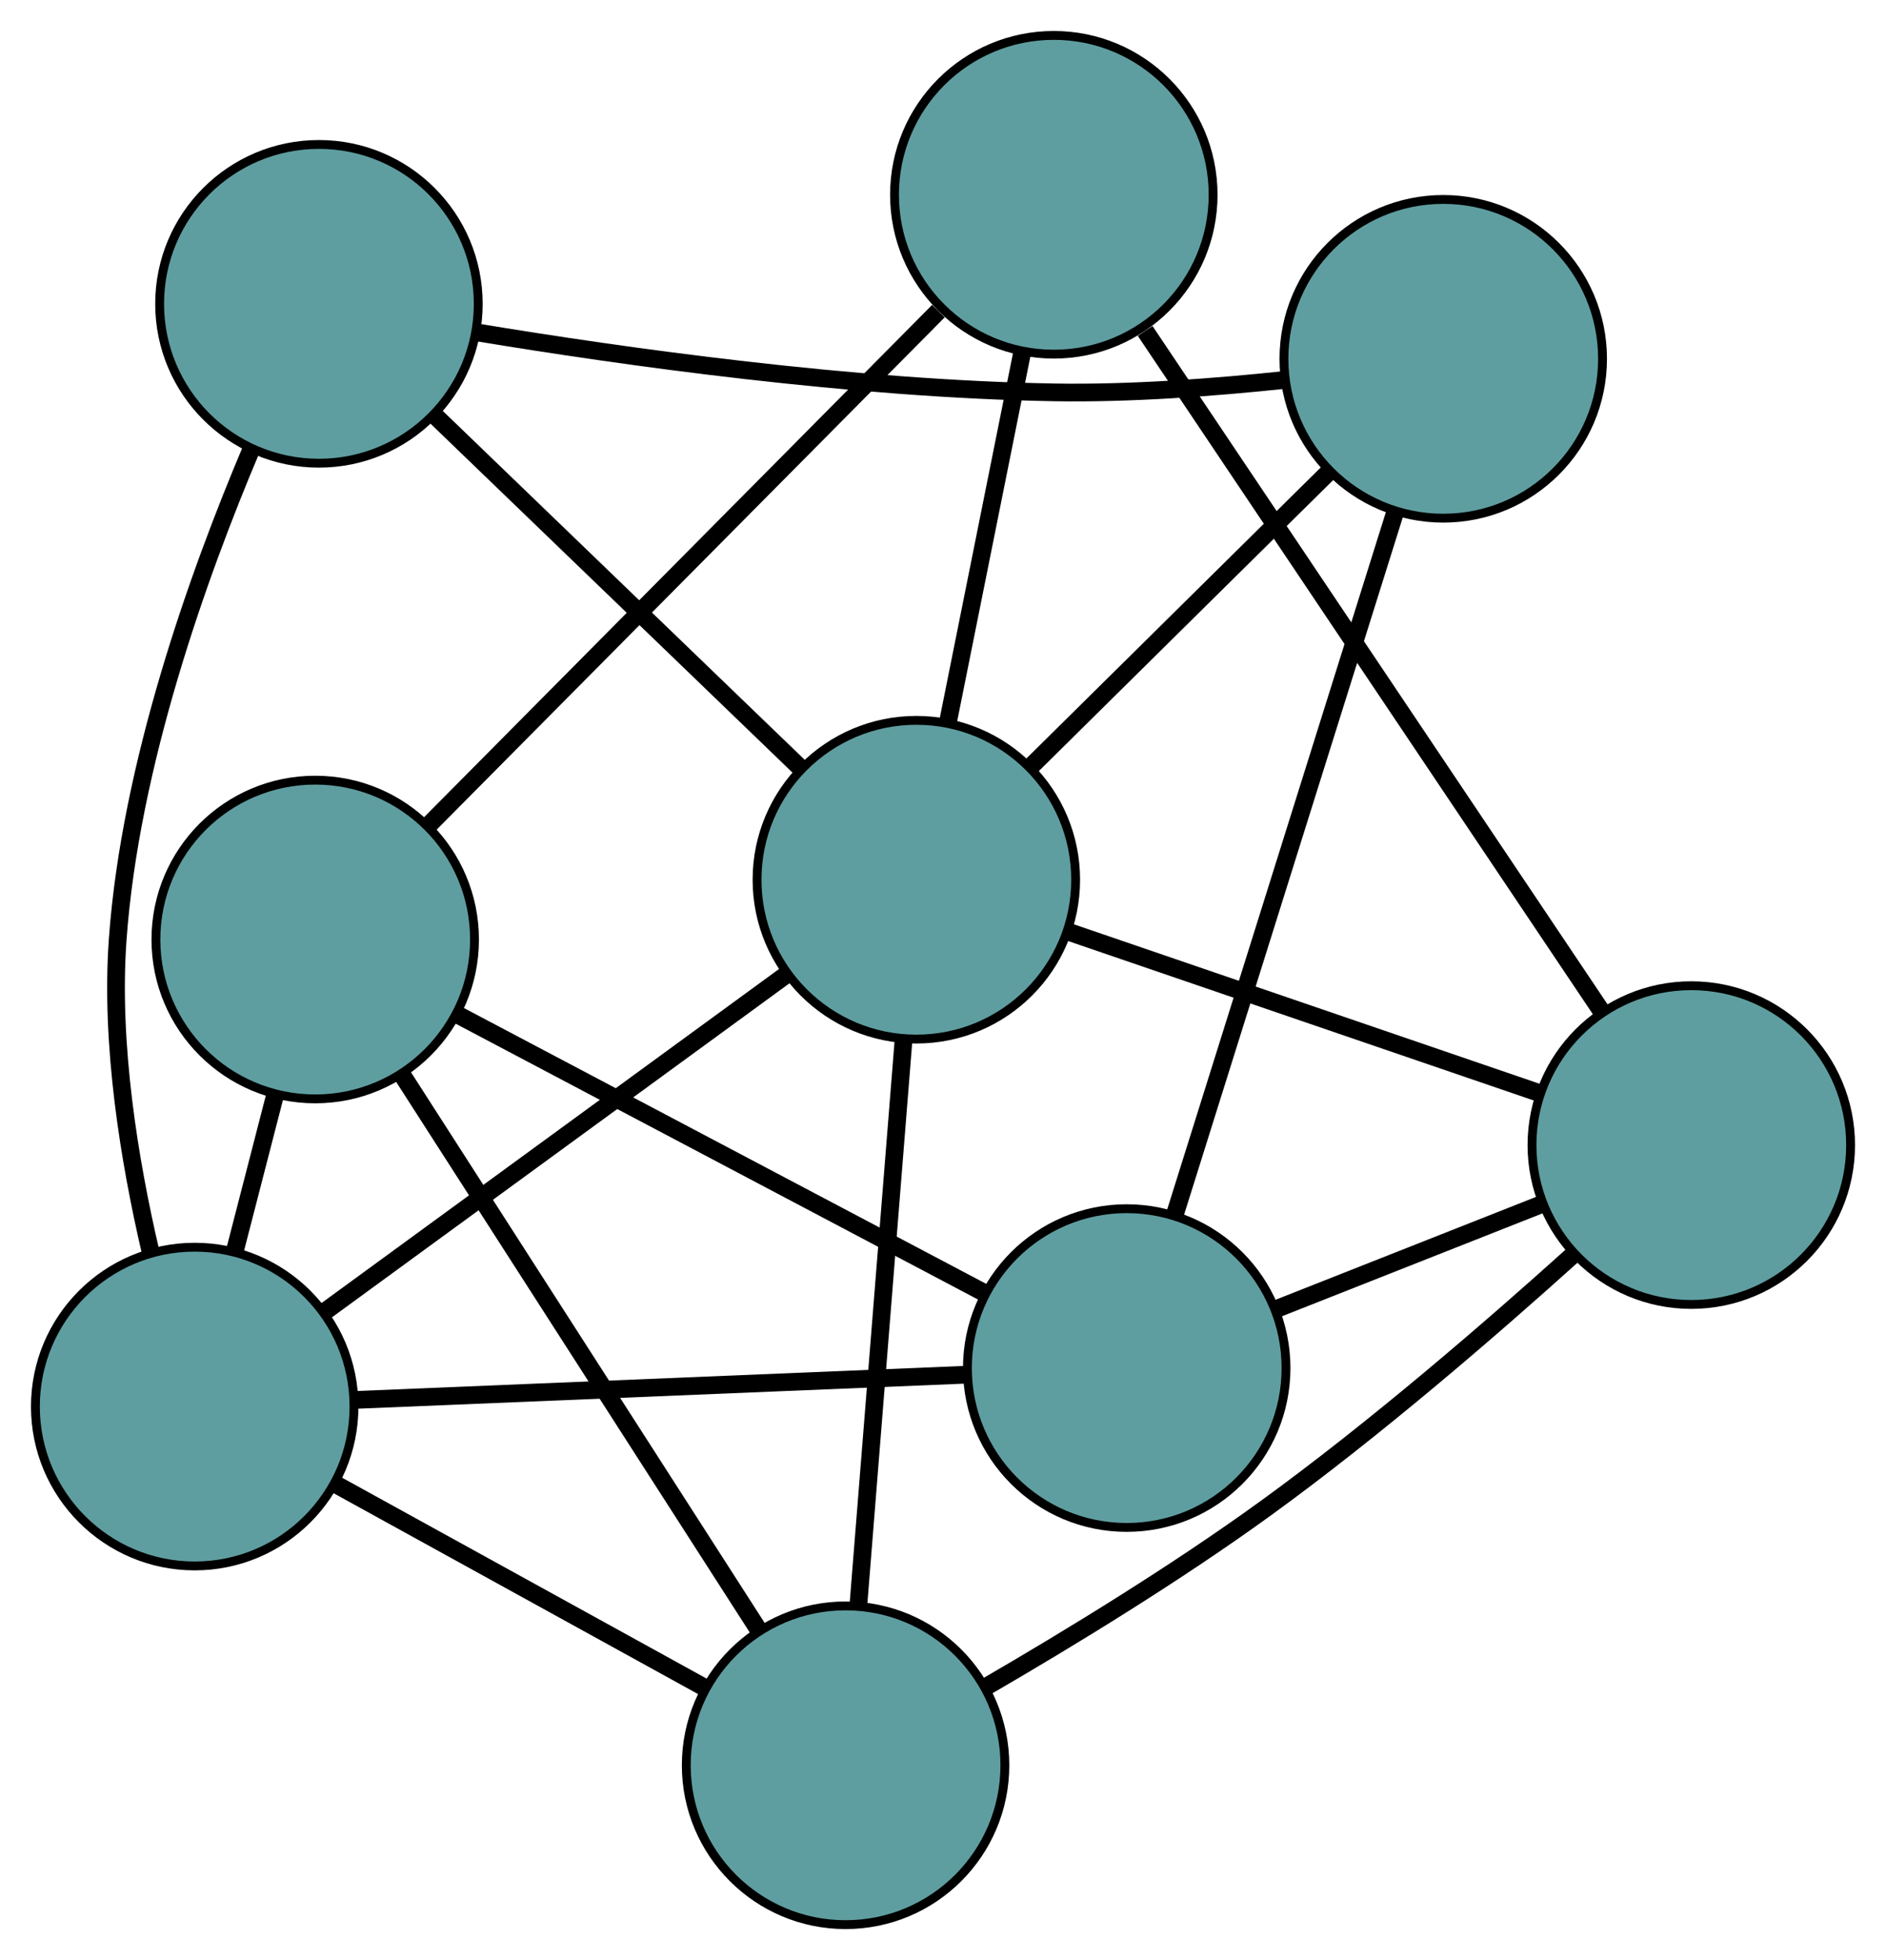 <?xml version="1.0" encoding="UTF-8" standalone="no"?>
<!DOCTYPE svg PUBLIC "-//W3C//DTD SVG 1.1//EN"
 "http://www.w3.org/Graphics/SVG/1.1/DTD/svg11.dtd">
<!-- Generated by graphviz version 2.36.0 (20140111.2315)
 -->
<!-- Title: G Pages: 1 -->
<svg width="100%" height="100%"
 viewBox="0.00 0.00 213.11 221.39" xmlns="http://www.w3.org/2000/svg" xmlns:xlink="http://www.w3.org/1999/xlink">
<g id="graph0" class="graph" transform="scale(1 1) rotate(0) translate(4 217.385)">
<title>G</title>
<!-- 0 -->
<g id="node1" class="node"><title>0</title>
<ellipse fill="cadetblue" stroke="black" cx="123.313" cy="-62.864" rx="18" ry="18"/>
</g>
<!-- 4 -->
<g id="node5" class="node"><title>4</title>
<ellipse fill="cadetblue" stroke="black" cx="159.08" cy="-176.858" rx="18" ry="18"/>
</g>
<!-- 0&#45;&#45;4 -->
<g id="edge1" class="edge"><title>0&#45;&#45;4</title>
<path fill="none" stroke="black" stroke-width="2" d="M128.746,-80.177C135.468,-101.603 146.851,-137.881 153.597,-159.382"/>
</g>
<!-- 5 -->
<g id="node6" class="node"><title>5</title>
<ellipse fill="cadetblue" stroke="black" cx="31.618" cy="-111.268" rx="18" ry="18"/>
</g>
<!-- 0&#45;&#45;5 -->
<g id="edge2" class="edge"><title>0&#45;&#45;5</title>
<path fill="none" stroke="black" stroke-width="2" d="M107.341,-71.295C90.614,-80.125 64.489,-93.916 47.715,-102.771"/>
</g>
<!-- 6 -->
<g id="node7" class="node"><title>6</title>
<ellipse fill="cadetblue" stroke="black" cx="187.109" cy="-88.049" rx="18" ry="18"/>
</g>
<!-- 0&#45;&#45;6 -->
<g id="edge3" class="edge"><title>0&#45;&#45;6</title>
<path fill="none" stroke="black" stroke-width="2" d="M140.075,-69.481C149.378,-73.153 160.917,-77.709 170.238,-81.389"/>
</g>
<!-- 7 -->
<g id="node8" class="node"><title>7</title>
<ellipse fill="cadetblue" stroke="black" cx="18" cy="-58.515" rx="18" ry="18"/>
</g>
<!-- 0&#45;&#45;7 -->
<g id="edge4" class="edge"><title>0&#45;&#45;7</title>
<path fill="none" stroke="black" stroke-width="2" d="M104.969,-62.106C85.64,-61.308 55.384,-60.059 36.134,-59.264"/>
</g>
<!-- 1 -->
<g id="node2" class="node"><title>1</title>
<ellipse fill="cadetblue" stroke="black" cx="32.038" cy="-183.068" rx="18" ry="18"/>
</g>
<!-- 1&#45;&#45;4 -->
<g id="edge5" class="edge"><title>1&#45;&#45;4</title>
<path fill="none" stroke="black" stroke-width="2" d="M49.804,-179.856C66.588,-177.077 92.5,-173.446 115.175,-173.066 123.743,-172.922 133.217,-173.63 141.166,-174.472"/>
</g>
<!-- 1&#45;&#45;7 -->
<g id="edge6" class="edge"><title>1&#45;&#45;7</title>
<path fill="none" stroke="black" stroke-width="2" d="M24.413,-166.679C18.369,-152.403 10.711,-130.961 9.298,-111.267 8.448,-99.416 10.623,-86.228 13.011,-76.003"/>
</g>
<!-- 8 -->
<g id="node9" class="node"><title>8</title>
<ellipse fill="cadetblue" stroke="black" cx="99.543" cy="-118.022" rx="18" ry="18"/>
</g>
<!-- 1&#45;&#45;8 -->
<g id="edge7" class="edge"><title>1&#45;&#45;8</title>
<path fill="none" stroke="black" stroke-width="2" d="M45.054,-170.527C57.007,-159.008 74.627,-142.031 86.568,-130.525"/>
</g>
<!-- 2 -->
<g id="node3" class="node"><title>2</title>
<ellipse fill="cadetblue" stroke="black" cx="91.546" cy="-18" rx="18" ry="18"/>
</g>
<!-- 2&#45;&#45;5 -->
<g id="edge8" class="edge"><title>2&#45;&#45;5</title>
<path fill="none" stroke="black" stroke-width="2" d="M81.65,-33.401C70.546,-50.682 52.638,-78.554 41.529,-95.844"/>
</g>
<!-- 2&#45;&#45;6 -->
<g id="edge9" class="edge"><title>2&#45;&#45;6</title>
<path fill="none" stroke="black" stroke-width="2" d="M107.371,-26.839C116.823,-32.322 128.932,-39.712 139.119,-47.104 151.352,-55.98 164.342,-67.185 173.717,-75.628"/>
</g>
<!-- 2&#45;&#45;7 -->
<g id="edge10" class="edge"><title>2&#45;&#45;7</title>
<path fill="none" stroke="black" stroke-width="2" d="M75.588,-26.791C63.251,-33.587 46.255,-42.95 33.927,-49.741"/>
</g>
<!-- 2&#45;&#45;8 -->
<g id="edge11" class="edge"><title>2&#45;&#45;8</title>
<path fill="none" stroke="black" stroke-width="2" d="M93.013,-36.346C94.456,-54.393 96.646,-81.786 98.086,-99.793"/>
</g>
<!-- 3 -->
<g id="node4" class="node"><title>3</title>
<ellipse fill="cadetblue" stroke="black" cx="115.076" cy="-195.385" rx="18" ry="18"/>
</g>
<!-- 3&#45;&#45;5 -->
<g id="edge12" class="edge"><title>3&#45;&#45;5</title>
<path fill="none" stroke="black" stroke-width="2" d="M102.035,-182.242C86.357,-166.439 60.205,-140.081 44.567,-124.319"/>
</g>
<!-- 3&#45;&#45;6 -->
<g id="edge13" class="edge"><title>3&#45;&#45;6</title>
<path fill="none" stroke="black" stroke-width="2" d="M125.396,-180.007C139.168,-159.486 163.397,-123.382 177.04,-103.053"/>
</g>
<!-- 3&#45;&#45;8 -->
<g id="edge14" class="edge"><title>3&#45;&#45;8</title>
<path fill="none" stroke="black" stroke-width="2" d="M111.473,-177.442C108.964,-164.944 105.631,-148.345 103.126,-135.868"/>
</g>
<!-- 4&#45;&#45;8 -->
<g id="edge15" class="edge"><title>4&#45;&#45;8</title>
<path fill="none" stroke="black" stroke-width="2" d="M146.162,-164.092C136.175,-154.223 122.417,-140.626 112.437,-130.764"/>
</g>
<!-- 5&#45;&#45;7 -->
<g id="edge16" class="edge"><title>5&#45;&#45;7</title>
<path fill="none" stroke="black" stroke-width="2" d="M27.084,-93.702C25.629,-88.067 24.018,-81.826 22.561,-76.184"/>
</g>
<!-- 6&#45;&#45;8 -->
<g id="edge17" class="edge"><title>6&#45;&#45;8</title>
<path fill="none" stroke="black" stroke-width="2" d="M169.809,-93.971C154.457,-99.226 132.148,-106.862 116.808,-112.113"/>
</g>
<!-- 7&#45;&#45;8 -->
<g id="edge18" class="edge"><title>7&#45;&#45;8</title>
<path fill="none" stroke="black" stroke-width="2" d="M32.578,-69.154C47.329,-79.918 70.013,-96.472 84.816,-107.275"/>
</g>
</g>
</svg>

